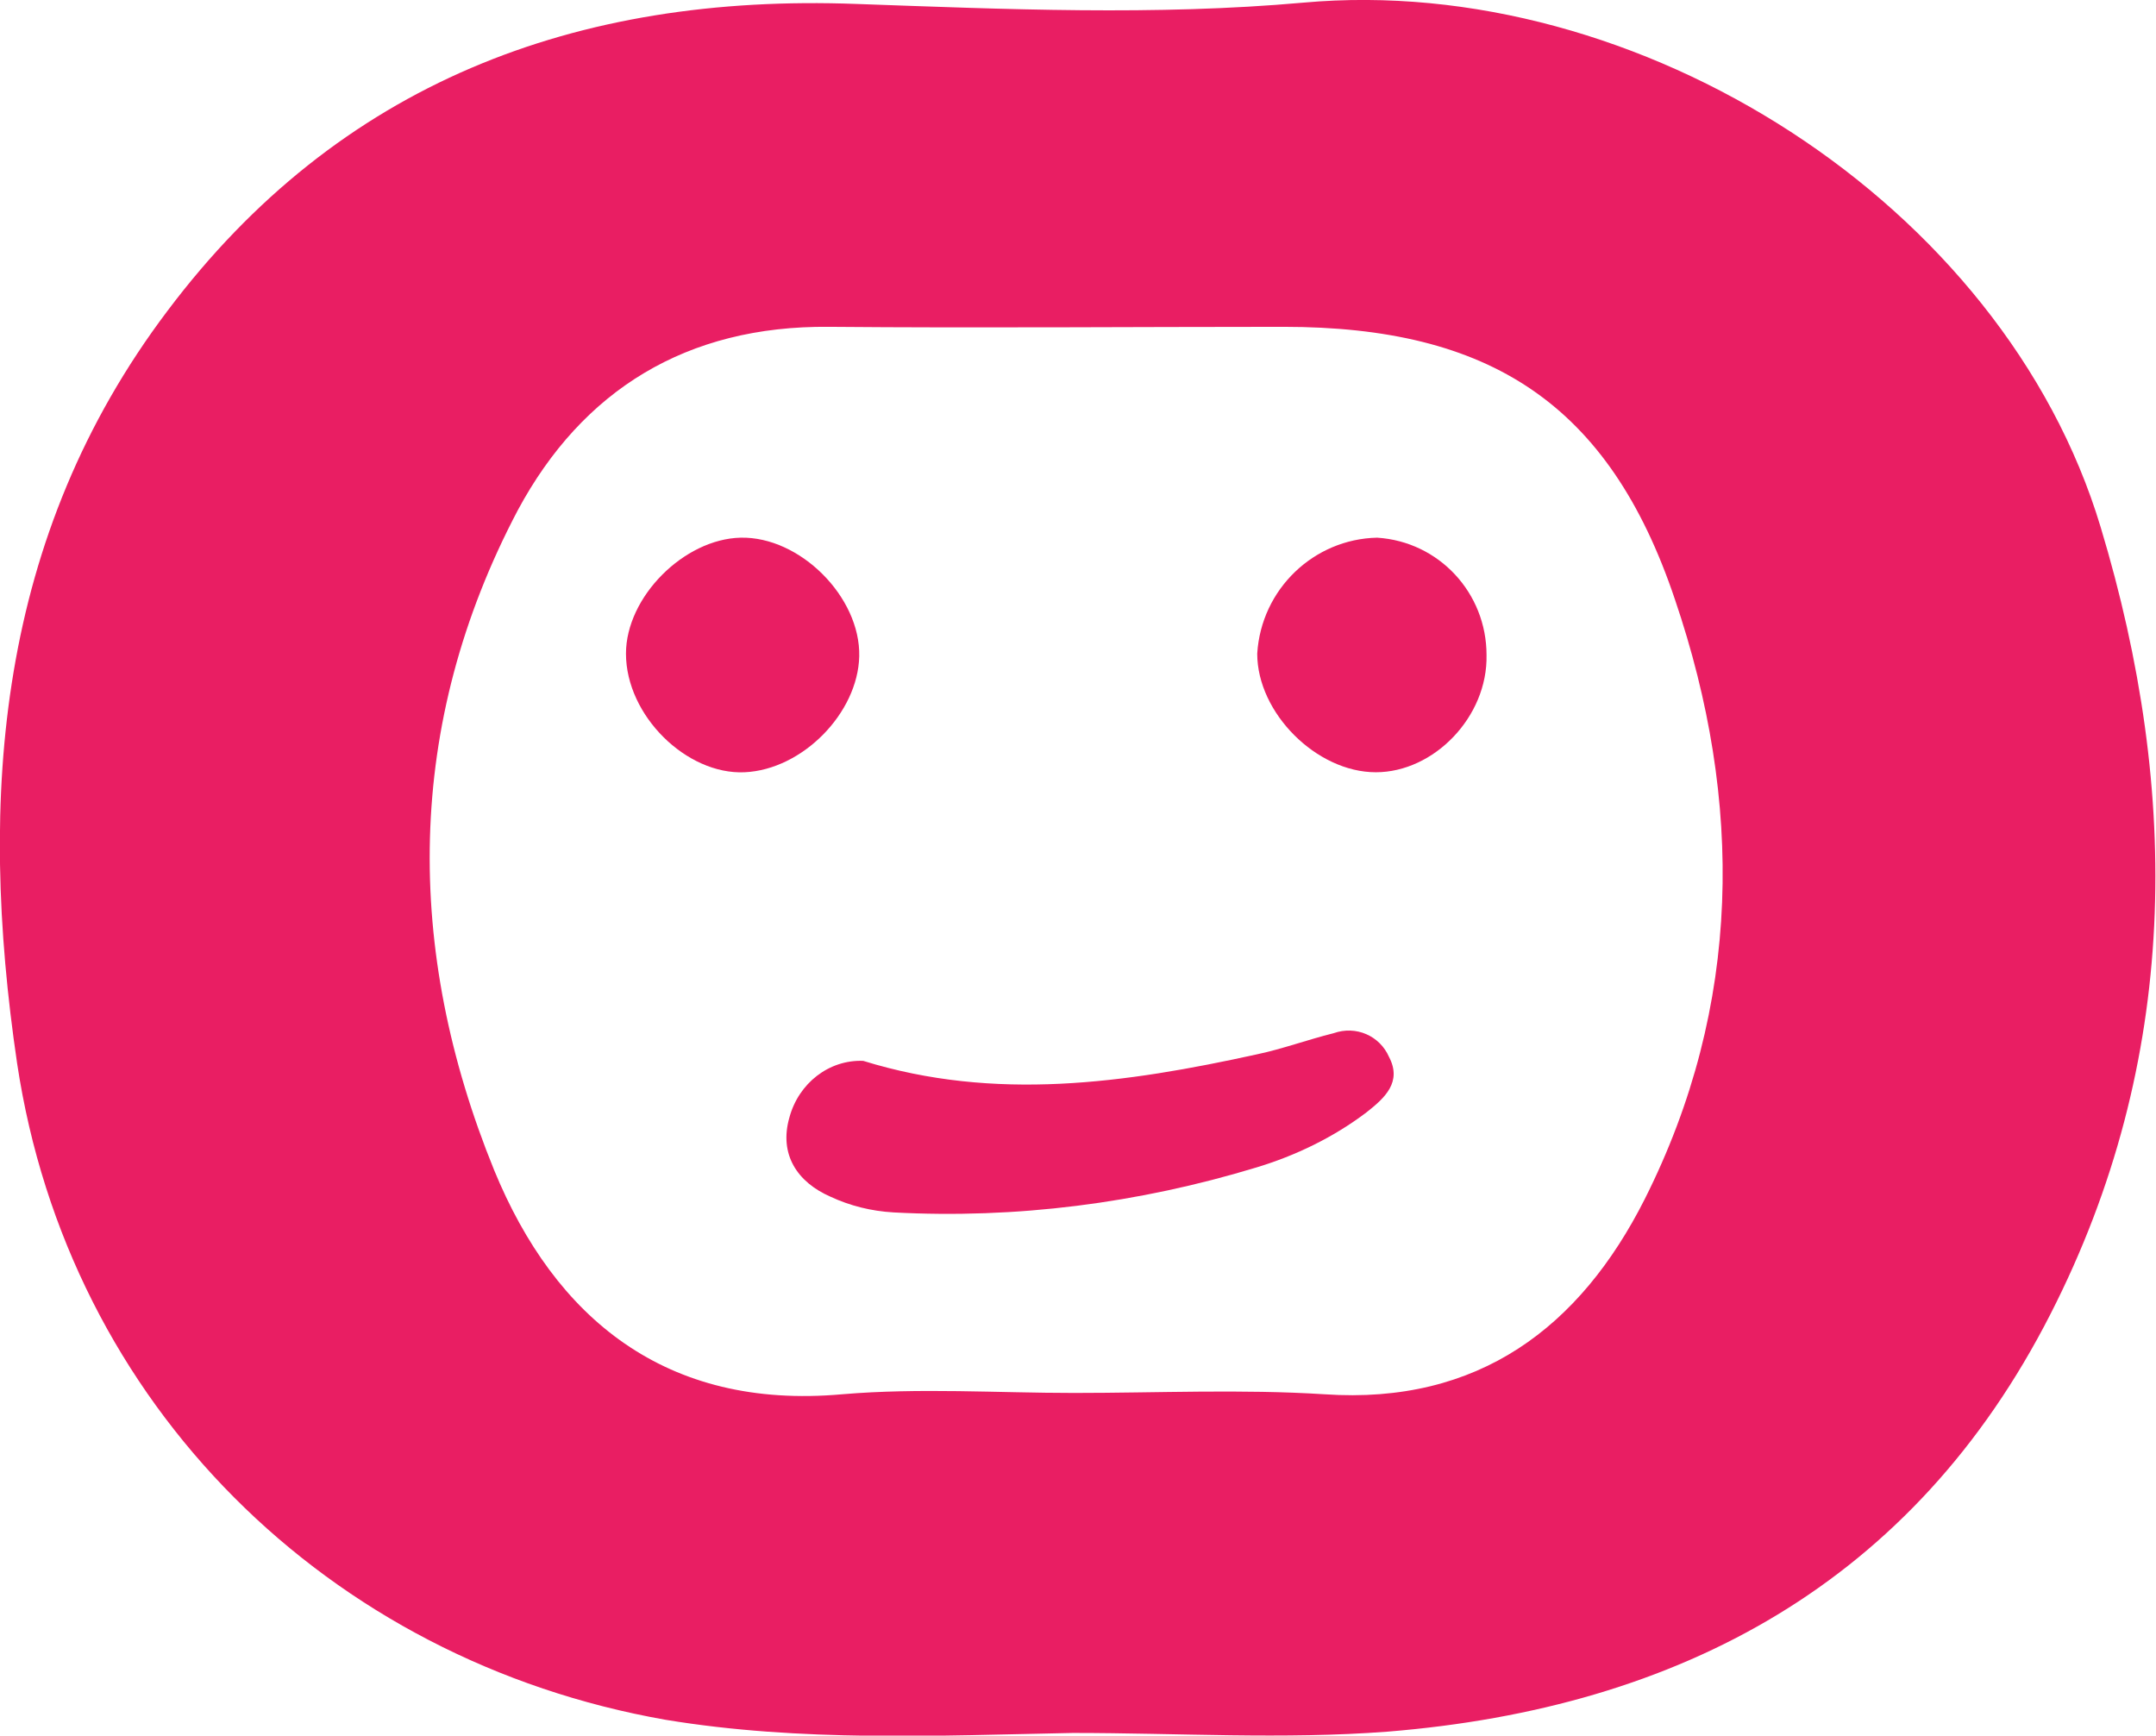 <?xml version="1.0" encoding="utf-8"?>
<!-- Generator: Adobe Illustrator 21.0.0, SVG Export Plug-In . SVG Version: 6.00 Build 0)  -->
<svg version="1.1" id="Layer_1" xmlns="http://www.w3.org/2000/svg" xmlns:xlink="http://www.w3.org/1999/xlink" x="0px" y="0px"
	 viewBox="0 0 163.6 131.7" style="enable-background:new 0 0 163.6 131.7;" xml:space="preserve">
<style type="text/css">
	.st0{fill:#E91E63;}
</style>
<title>happy reclabox</title>
<g id="Layer_2">
	<g id="Layer_1-2">
		<path class="st0" d="M81.4,131.5c-10.3,0.2-20.6,0.7-30.9-1C24.9,126,5.2,106.6,1.3,80.7c-3-20.3-1.5-40,11.4-57.1
			C25.7,6.3,43.7-0.5,65,0.3c11.3,0.4,22.7,0.9,33.9-0.1C124.3-2.1,152,15.4,159.4,40c6.1,20.2,6,40.5-3.8,59.7
			c-10.4,20.4-28.1,29.9-50.3,31.7C97.4,132,89.4,131.5,81.4,131.5z M81.5,105.7c6.3,0,12.7-0.3,19,0.1c11.7,0.8,19.4-5.1,24.3-14.8
			c7.4-14.7,7.5-30.2,2.3-45.5c-5-14.9-14.1-20.7-29.7-20.7c-11.5,0-23,0.1-34.5,0c-10.8-0.1-18.7,4.8-23.6,13.9
			c-8.6,16.3-8.6,33.4-1.8,50.1c4.6,11.2,13,18.2,26.4,17C69.8,105.3,75.7,105.7,81.5,105.7z"/>
		<path class="st0" d="M65.5,80.5c10,3.1,19.9,1.7,29.9-0.5c1.9-0.4,3.8-1.1,5.8-1.6c1.7-0.6,3.5,0.2,4.2,1.8c1,1.9-0.3,3.1-1.7,4.2
			c-2.5,1.9-5.4,3.3-8.4,4.2c-8.9,2.7-18.2,3.9-27.5,3.4c-1.7-0.1-3.3-0.5-4.8-1.2c-2.5-1.1-3.9-3.2-3.1-6
			C60.6,82.2,62.9,80.4,65.5,80.5z"/>
		<path class="st0" d="M104.4,58.6c-4.5,0-9-4.5-9-9c0.3-4.9,4.3-8.7,9.1-8.8c4.7,0.3,8.3,4.2,8.3,8.9
			C112.9,54.4,108.8,58.6,104.4,58.6z"/>
		<path class="st0" d="M56.2,40.8c4.5-0.1,9.1,4.5,9,9c-0.1,4.3-4.3,8.6-8.7,8.8s-9-4.3-9-9C47.5,45.3,51.9,40.9,56.2,40.8z"/>
	</g>
</g>
</svg>
